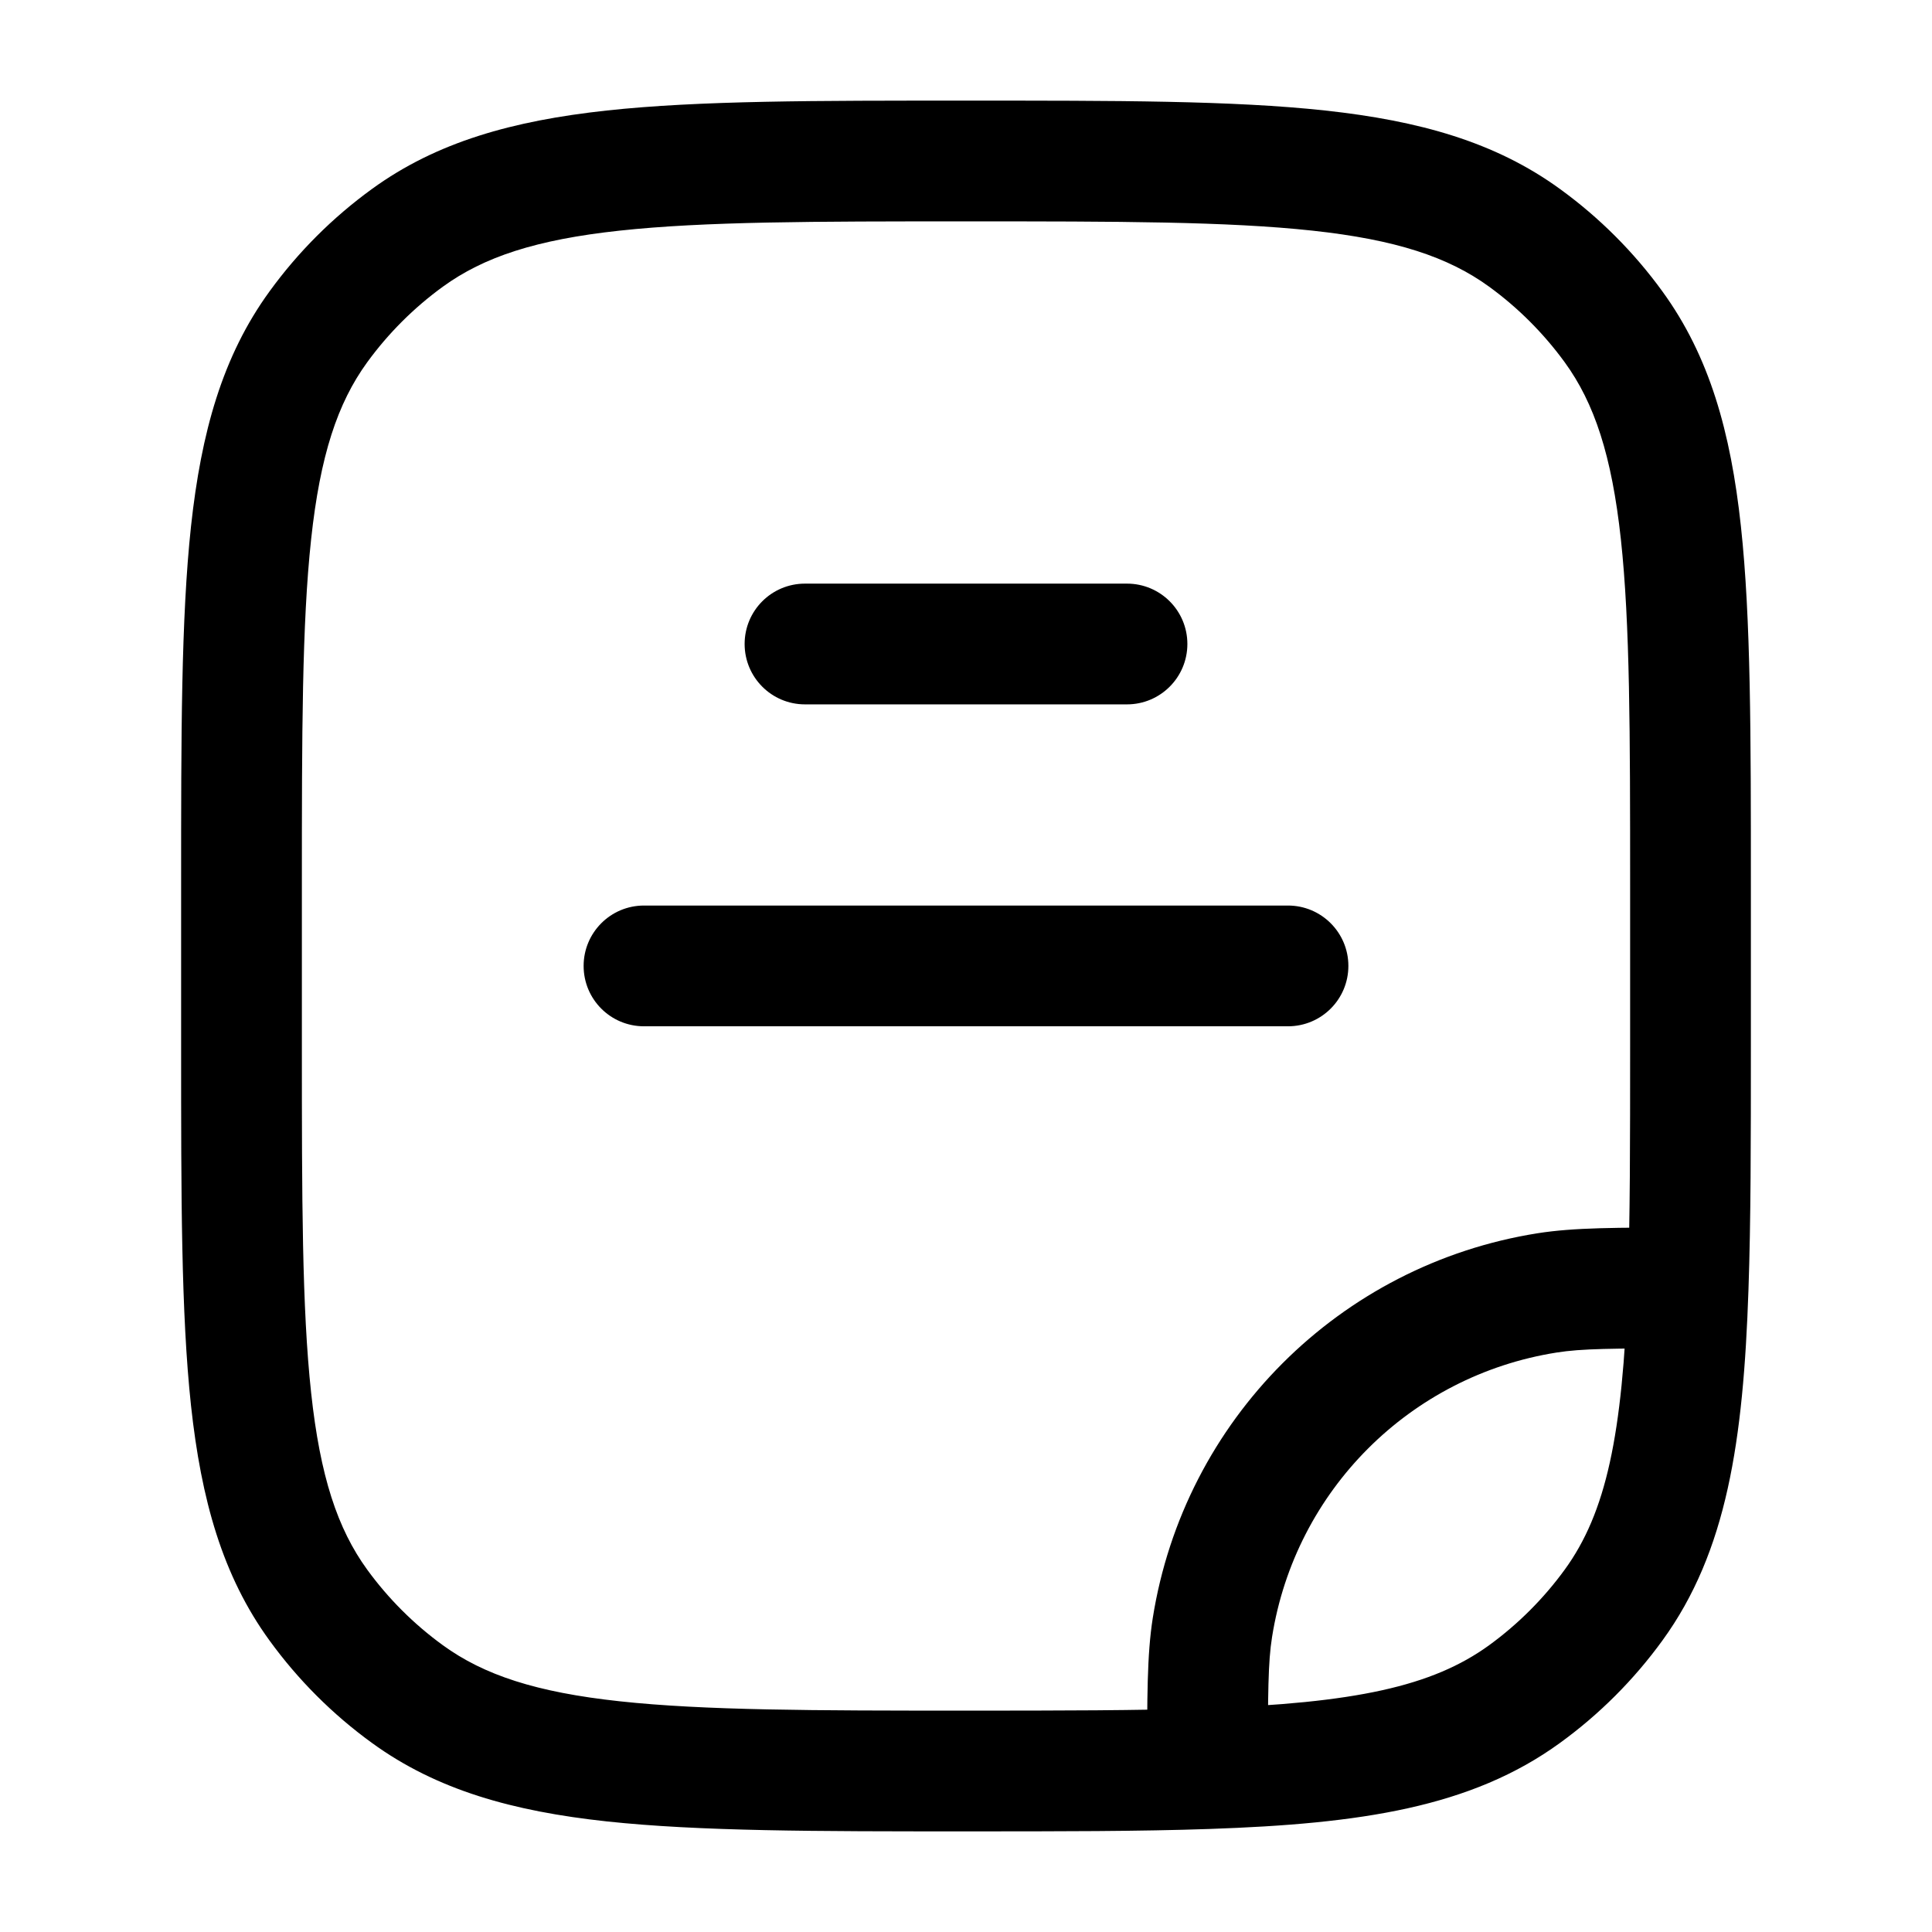 <svg width="24" height="24" viewBox="0 0 24 24" fill="none" xmlns="http://www.w3.org/2000/svg">
<path d="M19.217 16.061L19.1 15.32L19.1 15.32L19.217 16.061ZM15.061 20.217L14.32 20.1L14.32 20.1L15.061 20.217ZM5.061 21.045L5.502 20.438L5.061 21.045ZM3.954 19.938L4.561 19.498L3.954 19.938ZM20.045 19.938L20.651 20.379L20.045 19.938ZM18.939 21.045L18.498 20.438L18.939 21.045ZM18.939 2.954L18.498 3.561L18.939 2.954ZM20.045 4.061L19.438 4.501L20.045 4.061ZM5.061 2.954L5.502 3.561L5.061 2.954ZM3.954 4.061L4.561 4.501L3.954 4.061ZM20.971 15.999L21.72 16.025L20.971 15.999ZM15 21.971L15.025 22.72L15 21.971ZM8 11.249C7.585 11.249 7.25 11.585 7.25 11.999C7.25 12.414 7.585 12.749 8 12.749V11.249ZM16 12.749C16.414 12.749 16.75 12.414 16.75 11.999C16.75 11.585 16.414 11.249 16 11.249V12.749ZM10 7.25C9.585 7.25 9.25 7.585 9.25 8C9.25 8.414 9.585 8.75 10 8.75V7.25ZM14 8.75C14.414 8.75 14.75 8.414 14.75 8C14.75 7.585 14.414 7.25 14 7.25V8.75ZM19.1 15.32C16.64 15.71 14.71 17.64 14.32 20.1L15.802 20.335C16.09 18.516 17.516 17.09 19.335 16.802L19.1 15.32ZM20.25 10.999V12.999H21.75V10.999H20.25ZM3.75 12.999V10.999H2.25V12.999H3.75ZM12 21.25C10.108 21.25 8.75 21.248 7.698 21.134C6.66 21.022 6.01 20.807 5.502 20.438L4.62 21.651C5.426 22.237 6.371 22.5 7.536 22.626C8.688 22.75 10.141 22.75 12 22.75V21.25ZM2.25 12.999C2.25 14.858 2.249 16.311 2.373 17.463C2.5 18.629 2.762 19.573 3.348 20.379L4.561 19.498C4.192 18.99 3.977 18.339 3.865 17.302C3.751 16.25 3.75 14.891 3.75 12.999H2.25ZM5.502 20.438C5.141 20.176 4.823 19.858 4.561 19.498L3.348 20.379C3.702 20.867 4.132 21.297 4.62 21.651L5.502 20.438ZM19.438 19.498C19.176 19.858 18.858 20.176 18.498 20.438L19.379 21.651C19.867 21.297 20.297 20.867 20.651 20.379L19.438 19.498ZM12 2.75C13.891 2.75 15.25 2.751 16.302 2.865C17.339 2.977 17.99 3.192 18.498 3.561L19.379 2.348C18.573 1.762 17.629 1.5 16.463 1.373C15.312 1.248 13.858 1.25 12 1.25V2.75ZM21.75 10.999C21.75 9.141 21.751 7.687 21.626 6.536C21.5 5.37 21.237 4.426 20.651 3.62L19.438 4.501C19.807 5.009 20.022 5.66 20.135 6.698C20.249 7.75 20.25 9.108 20.25 10.999H21.75ZM18.498 3.561C18.858 3.823 19.176 4.141 19.438 4.501L20.651 3.62C20.297 3.132 19.867 2.702 19.379 2.348L18.498 3.561ZM12 1.25C10.141 1.25 8.688 1.248 7.536 1.373C6.371 1.5 5.426 1.762 4.62 2.348L5.502 3.561C6.01 3.192 6.66 2.977 7.698 2.865C8.75 2.751 10.108 2.75 12 2.75V1.25ZM3.75 10.999C3.75 9.108 3.751 7.75 3.865 6.698C3.977 5.66 4.192 5.009 4.561 4.501L3.348 3.62C2.762 4.426 2.5 5.37 2.373 6.536C2.249 7.687 2.25 9.141 2.25 10.999H3.75ZM4.62 2.348C4.132 2.702 3.702 3.132 3.348 3.62L4.561 4.501C4.823 4.141 5.141 3.823 5.502 3.561L4.62 2.348ZM20.25 12.999C20.25 14.173 20.25 15.145 20.221 15.974L21.72 16.025C21.75 15.165 21.75 14.164 21.75 12.999H20.25ZM20.221 15.974C20.157 17.829 19.951 18.792 19.438 19.498L20.651 20.379C21.453 19.276 21.656 17.899 21.72 16.025L20.221 15.974ZM20.971 15.249C20.088 15.249 19.557 15.248 19.1 15.32L19.335 16.802C19.647 16.752 20.033 16.75 20.971 16.75L20.971 15.249ZM12 22.75C13.164 22.75 14.165 22.75 15.025 22.72L14.974 21.221C14.145 21.249 13.173 21.25 12 21.25V22.75ZM15.025 22.72C16.899 22.656 18.276 22.453 19.379 21.651L18.498 20.438C17.792 20.95 16.829 21.157 14.974 21.221L15.025 22.72ZM15.75 21.971C15.75 21.033 15.752 20.646 15.802 20.335L14.32 20.1C14.248 20.557 14.25 21.088 14.25 21.971L15.75 21.971ZM8 12.749H16V11.249H8V12.749ZM10 8.75H14V7.25H10V8.75Z" fill="black"/>
</svg>
